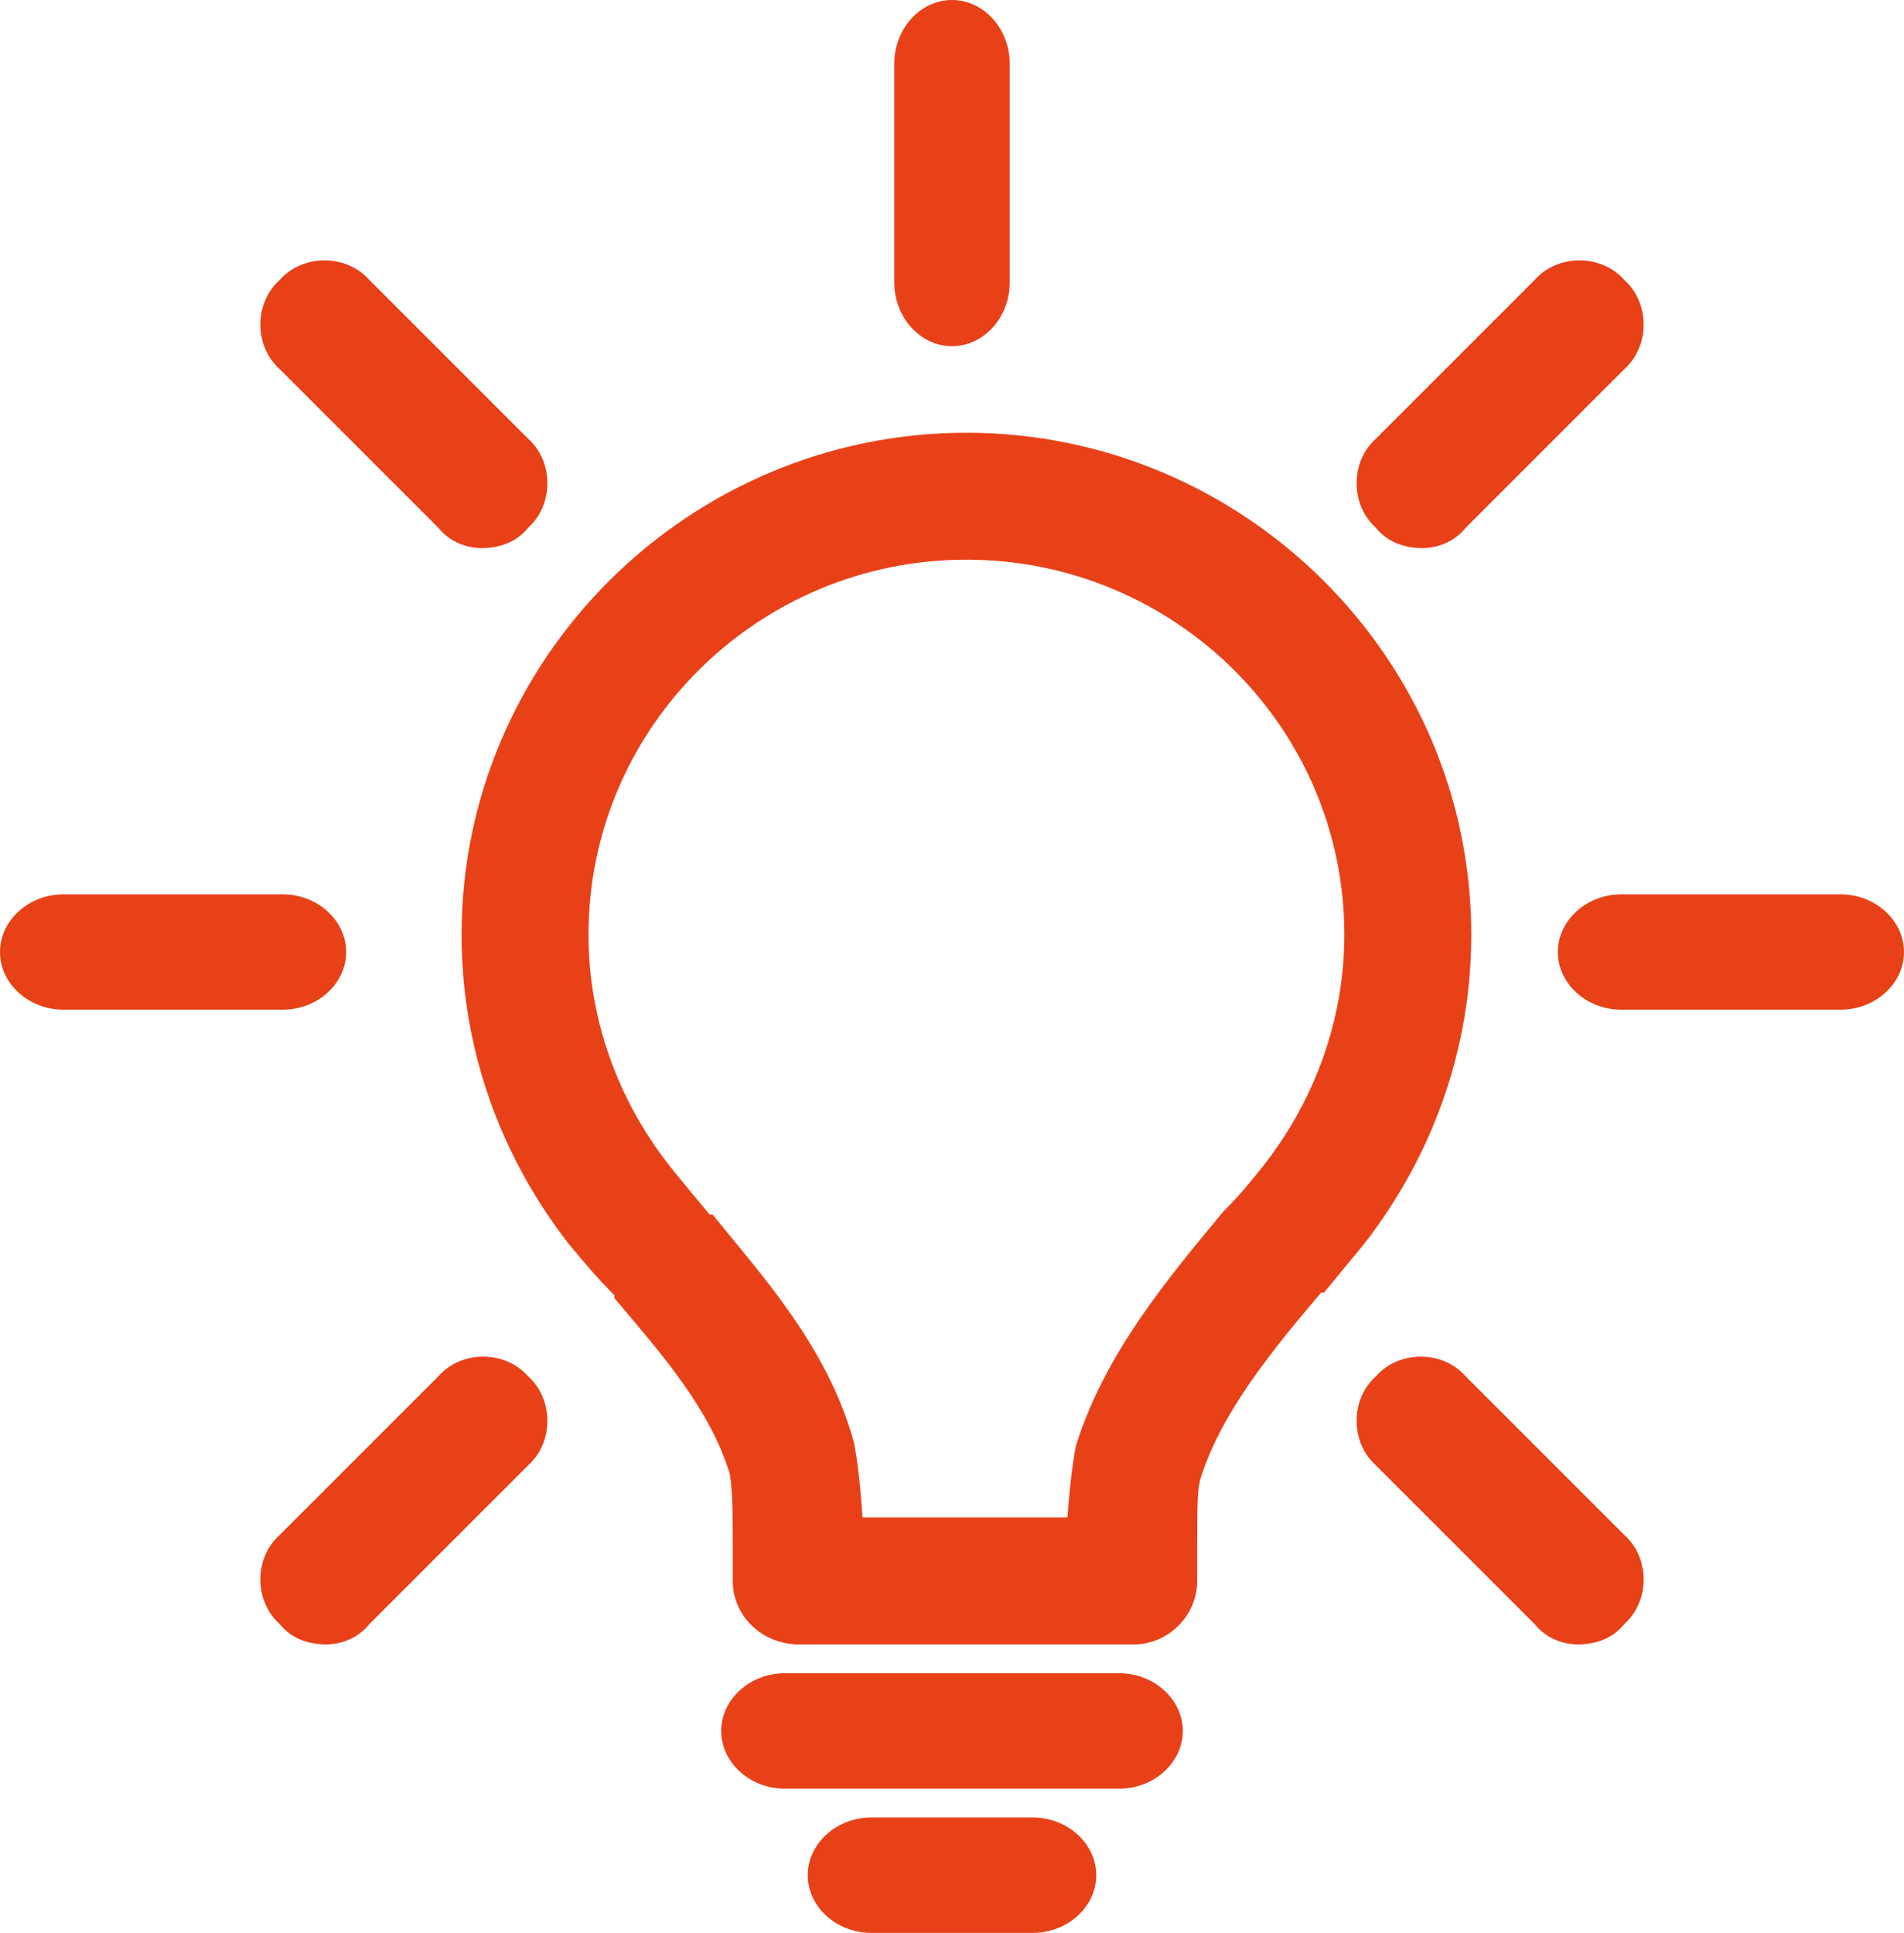 <svg xmlns="http://www.w3.org/2000/svg" width="66" height="67" viewBox="0 0 66 67"><g fill="none"><g fill="#E84118"><path d="M33.5 15C23.9 15 16 22.8 16 32.4 16 36.3 17.3 40 19.7 43.1 20.2 43.7 20.7 44.3 21.3 44.9L21.3 45C22.9 46.9 24.6 48.8 25.3 51.1 25.4 51.7 25.4 52.7 25.4 53.5L25.4 54.8C25.4 56 26.4 57 27.7 57L39.3 57C40.5 57 41.5 56 41.5 54.8L41.5 53.5C41.5 52.4 41.5 51.7 41.6 51.3 42.3 49 44.1 46.8 45.8 44.8L45.9 44.8C46.4 44.2 46.8 43.7 47.3 43.1 49.7 40 51 36.3 51 32.4 51 22.8 43.1 15 33.5 15ZM43.8 40.4C43.4 40.9 43 41.4 42.5 41.9L42.4 42C40.5 44.3 38.3 46.9 37.3 50.1 37.2 50.6 37.1 51.3 37 52.6L29.9 52.6C29.8 51.2 29.7 50.5 29.6 50 28.7 46.7 26.4 44.2 24.7 42.1L24.6 42.1C24.1 41.5 23.6 40.9 23.2 40.4 21.4 38.1 20.4 35.3 20.4 32.4 20.4 25.2 26.3 19.4 33.5 19.4 40.7 19.4 46.6 25.2 46.6 32.4 46.6 35.3 45.6 38.1 43.8 40.4Z"/><path d="M38.8 58L27.2 58C26 58 25 58.9 25 60 25 61.1 26 62 27.2 62L38.8 62C40 62 41 61.1 41 60 41 58.9 40 58 38.8 58Z"/><path d="M35.8 63L30.2 63C29 63 28 63.9 28 65 28 66.1 29 67 30.2 67L35.8 67C37 67 38 66.1 38 65 38 63.9 37 63 35.8 63Z"/><path d="M63.8 31L56.2 31C55 31 54 31.9 54 33 54 34.1 55 35 56.2 35L63.8 35C65 35 66 34.1 66 33 66 31.9 65 31 63.8 31Z"/><path d="M12 33C12 31.9 11 31 9.8 31L2.2 31C1 31 0 31.9 0 33 0 34.1 1 35 2.2 35L9.8 35C11 35 12 34.1 12 33Z"/><path d="M33 12C34.1 12 35 11 35 9.8L35 2.2C35 1 34.1 0 33 0 31.9 0 31 1 31 2.2L31 9.8C31 11 31.9 12 33 12Z"/><path d="M50.8 47.7C50 46.8 48.5 46.8 47.7 47.7 46.8 48.5 46.8 50 47.7 50.8L53.2 56.3C53.6 56.8 54.2 57 54.7 57 55.3 57 55.9 56.8 56.3 56.3 57.2 55.5 57.2 54 56.3 53.2L50.8 47.7Z"/><path d="M15.2 18.3C15.6 18.8 16.2 19 16.7 19 17.3 19 17.9 18.8 18.3 18.3 19.2 17.5 19.2 16 18.3 15.2L12.8 9.7C12 8.8 10.5 8.8 9.7 9.7 8.8 10.5 8.8 12 9.7 12.8L15.2 18.3Z"/><path d="M15.2 47.7L9.7 53.2C8.8 54 8.8 55.5 9.7 56.3 10.1 56.8 10.7 57 11.3 57 11.8 57 12.4 56.8 12.8 56.3L18.3 50.8C19.2 50 19.2 48.5 18.3 47.7 17.5 46.8 16 46.8 15.2 47.7Z"/><path d="M49.3 19C49.8 19 50.4 18.8 50.8 18.3L56.3 12.8C57.2 12 57.2 10.5 56.3 9.7 55.5 8.8 54 8.8 53.2 9.7L47.7 15.2C46.8 16 46.8 17.5 47.7 18.3 48.1 18.8 48.7 19 49.3 19Z"/></g></g></svg>